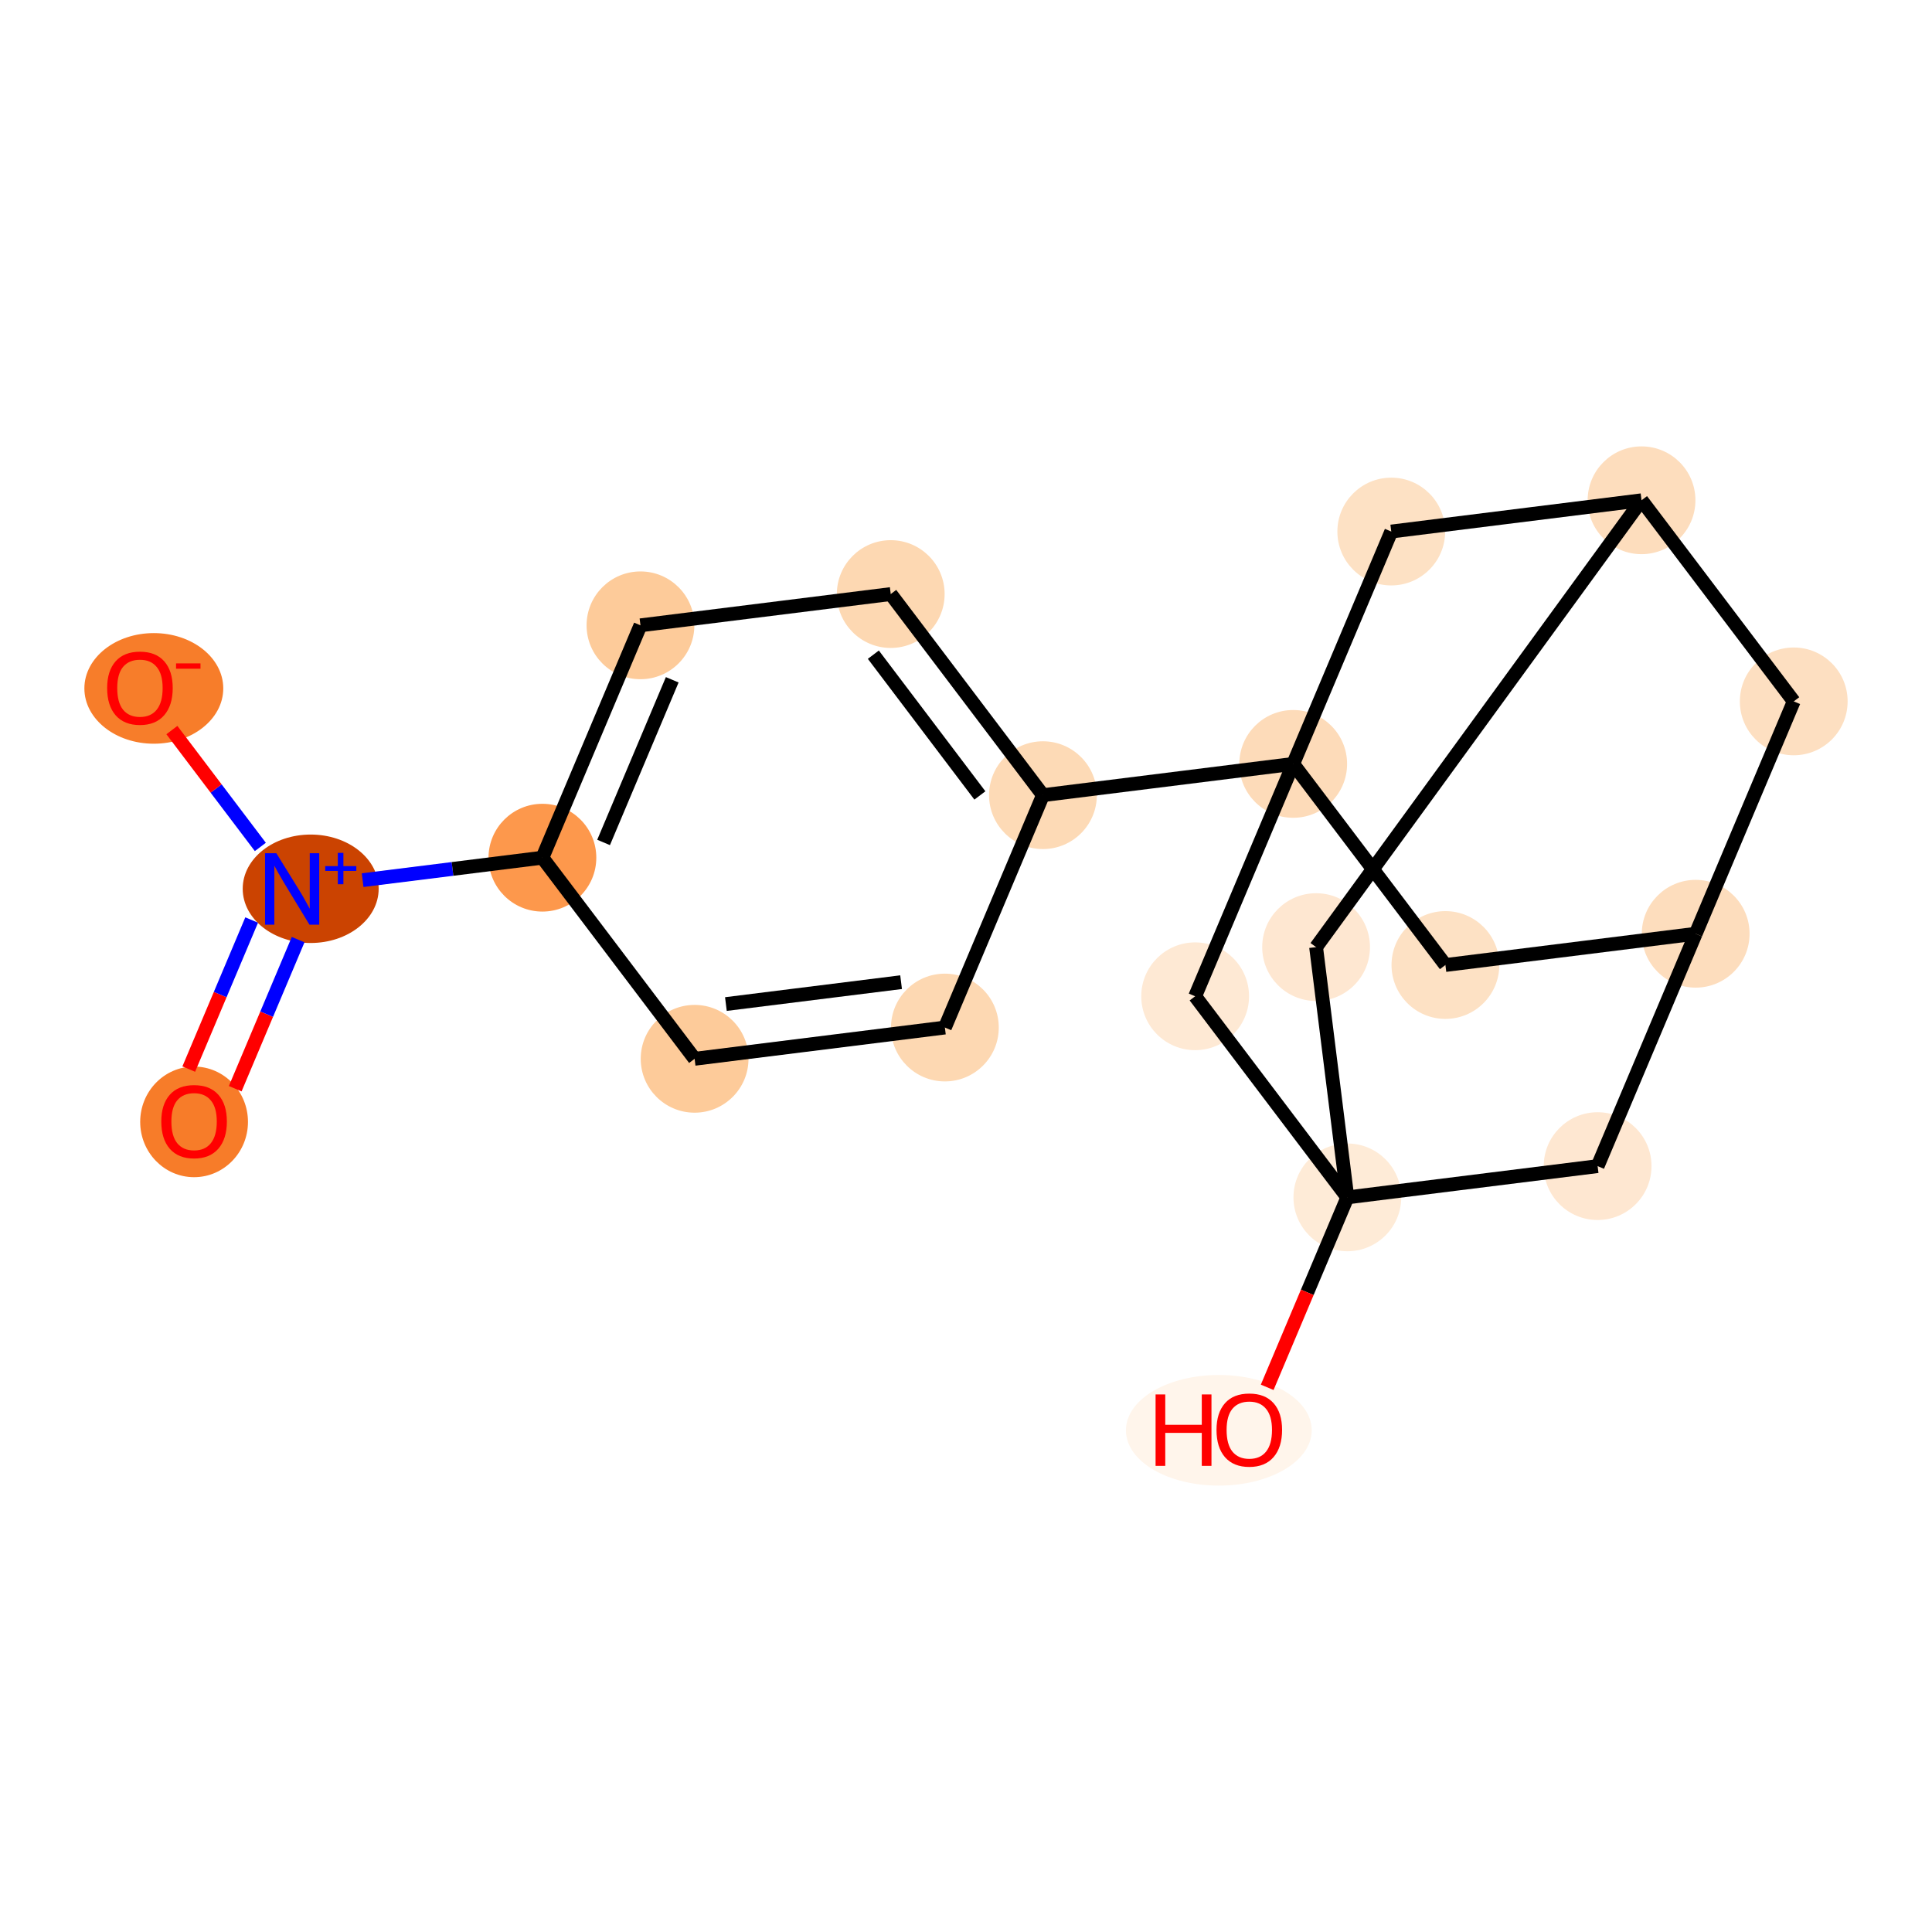 <?xml version='1.0' encoding='iso-8859-1'?>
<svg version='1.1' baseProfile='full'
              xmlns='http://www.w3.org/2000/svg'
                      xmlns:rdkit='http://www.rdkit.org/xml'
                      xmlns:xlink='http://www.w3.org/1999/xlink'
                  xml:space='preserve'
width='280px' height='280px' viewBox='0 0 280 280'>
<!-- END OF HEADER -->
<rect style='opacity:1.0;fill:#FFFFFF;stroke:none' width='280' height='280' x='0' y='0'> </rect>
<ellipse cx='28.128' cy='162.591' rx='7.31' ry='7.516'  style='fill:#F77C29;fill-rule:evenodd;stroke:#F77C29;stroke-width:1.0px;stroke-linecap:butt;stroke-linejoin:miter;stroke-opacity:1' />
<ellipse cx='45.027' cy='128.807' rx='9.352' ry='7.358'  style='fill:#CB4301;fill-rule:evenodd;stroke:#CB4301;stroke-width:1.0px;stroke-linecap:butt;stroke-linejoin:miter;stroke-opacity:1' />
<ellipse cx='22.293' cy='99.769' rx='9.565' ry='7.516'  style='fill:#F77D2A;fill-rule:evenodd;stroke:#F77D2A;stroke-width:1.0px;stroke-linecap:butt;stroke-linejoin:miter;stroke-opacity:1' />
<ellipse cx='78.61' cy='124.303' rx='7.31' ry='7.31'  style='fill:#FD984C;fill-rule:evenodd;stroke:#FD984C;stroke-width:1.0px;stroke-linecap:butt;stroke-linejoin:miter;stroke-opacity:1' />
<ellipse cx='92.822' cy='90.627' rx='7.31' ry='7.31'  style='fill:#FDCB9A;fill-rule:evenodd;stroke:#FDCB9A;stroke-width:1.0px;stroke-linecap:butt;stroke-linejoin:miter;stroke-opacity:1' />
<ellipse cx='129.092' cy='86.096' rx='7.31' ry='7.31'  style='fill:#FDD8B2;fill-rule:evenodd;stroke:#FDD8B2;stroke-width:1.0px;stroke-linecap:butt;stroke-linejoin:miter;stroke-opacity:1' />
<ellipse cx='151.151' cy='115.242' rx='7.31' ry='7.31'  style='fill:#FDDAB6;fill-rule:evenodd;stroke:#FDDAB6;stroke-width:1.0px;stroke-linecap:butt;stroke-linejoin:miter;stroke-opacity:1' />
<ellipse cx='187.421' cy='110.711' rx='7.31' ry='7.31'  style='fill:#FDDBB9;fill-rule:evenodd;stroke:#FDDBB9;stroke-width:1.0px;stroke-linecap:butt;stroke-linejoin:miter;stroke-opacity:1' />
<ellipse cx='209.48' cy='139.857' rx='7.31' ry='7.31'  style='fill:#FDE1C4;fill-rule:evenodd;stroke:#FDE1C4;stroke-width:1.0px;stroke-linecap:butt;stroke-linejoin:miter;stroke-opacity:1' />
<ellipse cx='245.751' cy='135.326' rx='7.31' ry='7.31'  style='fill:#FDDDBD;fill-rule:evenodd;stroke:#FDDDBD;stroke-width:1.0px;stroke-linecap:butt;stroke-linejoin:miter;stroke-opacity:1' />
<ellipse cx='259.962' cy='101.65' rx='7.31' ry='7.31'  style='fill:#FDDFC1;fill-rule:evenodd;stroke:#FDDFC1;stroke-width:1.0px;stroke-linecap:butt;stroke-linejoin:miter;stroke-opacity:1' />
<ellipse cx='237.903' cy='72.504' rx='7.31' ry='7.31'  style='fill:#FDDDBD;fill-rule:evenodd;stroke:#FDDDBD;stroke-width:1.0px;stroke-linecap:butt;stroke-linejoin:miter;stroke-opacity:1' />
<ellipse cx='190.738' cy='137.263' rx='7.31' ry='7.31'  style='fill:#FEE7D1;fill-rule:evenodd;stroke:#FEE7D1;stroke-width:1.0px;stroke-linecap:butt;stroke-linejoin:miter;stroke-opacity:1' />
<ellipse cx='195.269' cy='173.533' rx='7.31' ry='7.31'  style='fill:#FEEBD7;fill-rule:evenodd;stroke:#FEEBD7;stroke-width:1.0px;stroke-linecap:butt;stroke-linejoin:miter;stroke-opacity:1' />
<ellipse cx='176.642' cy='207.29' rx='12.964' ry='7.516'  style='fill:#FFF5EB;fill-rule:evenodd;stroke:#FFF5EB;stroke-width:1.0px;stroke-linecap:butt;stroke-linejoin:miter;stroke-opacity:1' />
<ellipse cx='231.539' cy='169.003' rx='7.31' ry='7.31'  style='fill:#FEE7D1;fill-rule:evenodd;stroke:#FEE7D1;stroke-width:1.0px;stroke-linecap:butt;stroke-linejoin:miter;stroke-opacity:1' />
<ellipse cx='173.21' cy='144.388' rx='7.31' ry='7.31'  style='fill:#FEE9D4;fill-rule:evenodd;stroke:#FEE9D4;stroke-width:1.0px;stroke-linecap:butt;stroke-linejoin:miter;stroke-opacity:1' />
<ellipse cx='201.633' cy='77.035' rx='7.31' ry='7.31'  style='fill:#FDE1C4;fill-rule:evenodd;stroke:#FDE1C4;stroke-width:1.0px;stroke-linecap:butt;stroke-linejoin:miter;stroke-opacity:1' />
<ellipse cx='136.94' cy='148.918' rx='7.31' ry='7.31'  style='fill:#FDD8B2;fill-rule:evenodd;stroke:#FDD8B2;stroke-width:1.0px;stroke-linecap:butt;stroke-linejoin:miter;stroke-opacity:1' />
<ellipse cx='100.669' cy='153.449' rx='7.31' ry='7.31'  style='fill:#FDCB9A;fill-rule:evenodd;stroke:#FDCB9A;stroke-width:1.0px;stroke-linecap:butt;stroke-linejoin:miter;stroke-opacity:1' />
<path class='bond-0 atom-0 atom-1' d='M 34.09,157.784 L 38.649,146.981' style='fill:none;fill-rule:evenodd;stroke:#FF0000;stroke-width:2.0px;stroke-linecap:butt;stroke-linejoin:miter;stroke-opacity:1' />
<path class='bond-0 atom-0 atom-1' d='M 38.649,146.981 L 43.208,136.178' style='fill:none;fill-rule:evenodd;stroke:#0000FF;stroke-width:2.0px;stroke-linecap:butt;stroke-linejoin:miter;stroke-opacity:1' />
<path class='bond-0 atom-0 atom-1' d='M 27.355,154.941 L 31.914,144.139' style='fill:none;fill-rule:evenodd;stroke:#FF0000;stroke-width:2.0px;stroke-linecap:butt;stroke-linejoin:miter;stroke-opacity:1' />
<path class='bond-0 atom-0 atom-1' d='M 31.914,144.139 L 36.473,133.336' style='fill:none;fill-rule:evenodd;stroke:#0000FF;stroke-width:2.0px;stroke-linecap:butt;stroke-linejoin:miter;stroke-opacity:1' />
<path class='bond-1 atom-1 atom-2' d='M 37.731,122.745 L 31.321,114.276' style='fill:none;fill-rule:evenodd;stroke:#0000FF;stroke-width:2.0px;stroke-linecap:butt;stroke-linejoin:miter;stroke-opacity:1' />
<path class='bond-1 atom-1 atom-2' d='M 31.321,114.276 L 24.911,105.807' style='fill:none;fill-rule:evenodd;stroke:#FF0000;stroke-width:2.0px;stroke-linecap:butt;stroke-linejoin:miter;stroke-opacity:1' />
<path class='bond-2 atom-1 atom-3' d='M 52.554,127.558 L 65.582,125.931' style='fill:none;fill-rule:evenodd;stroke:#0000FF;stroke-width:2.0px;stroke-linecap:butt;stroke-linejoin:miter;stroke-opacity:1' />
<path class='bond-2 atom-1 atom-3' d='M 65.582,125.931 L 78.61,124.303' style='fill:none;fill-rule:evenodd;stroke:#000000;stroke-width:2.0px;stroke-linecap:butt;stroke-linejoin:miter;stroke-opacity:1' />
<path class='bond-3 atom-3 atom-4' d='M 78.61,124.303 L 92.822,90.627' style='fill:none;fill-rule:evenodd;stroke:#000000;stroke-width:2.0px;stroke-linecap:butt;stroke-linejoin:miter;stroke-opacity:1' />
<path class='bond-3 atom-3 atom-4' d='M 87.477,122.094 L 97.425,98.521' style='fill:none;fill-rule:evenodd;stroke:#000000;stroke-width:2.0px;stroke-linecap:butt;stroke-linejoin:miter;stroke-opacity:1' />
<path class='bond-19 atom-19 atom-3' d='M 100.669,153.449 L 78.61,124.303' style='fill:none;fill-rule:evenodd;stroke:#000000;stroke-width:2.0px;stroke-linecap:butt;stroke-linejoin:miter;stroke-opacity:1' />
<path class='bond-4 atom-4 atom-5' d='M 92.822,90.627 L 129.092,86.096' style='fill:none;fill-rule:evenodd;stroke:#000000;stroke-width:2.0px;stroke-linecap:butt;stroke-linejoin:miter;stroke-opacity:1' />
<path class='bond-5 atom-5 atom-6' d='M 129.092,86.096 L 151.151,115.242' style='fill:none;fill-rule:evenodd;stroke:#000000;stroke-width:2.0px;stroke-linecap:butt;stroke-linejoin:miter;stroke-opacity:1' />
<path class='bond-5 atom-5 atom-6' d='M 126.572,94.88 L 142.013,115.282' style='fill:none;fill-rule:evenodd;stroke:#000000;stroke-width:2.0px;stroke-linecap:butt;stroke-linejoin:miter;stroke-opacity:1' />
<path class='bond-6 atom-6 atom-7' d='M 151.151,115.242 L 187.421,110.711' style='fill:none;fill-rule:evenodd;stroke:#000000;stroke-width:2.0px;stroke-linecap:butt;stroke-linejoin:miter;stroke-opacity:1' />
<path class='bond-17 atom-6 atom-18' d='M 151.151,115.242 L 136.94,148.918' style='fill:none;fill-rule:evenodd;stroke:#000000;stroke-width:2.0px;stroke-linecap:butt;stroke-linejoin:miter;stroke-opacity:1' />
<path class='bond-7 atom-7 atom-8' d='M 187.421,110.711 L 209.48,139.857' style='fill:none;fill-rule:evenodd;stroke:#000000;stroke-width:2.0px;stroke-linecap:butt;stroke-linejoin:miter;stroke-opacity:1' />
<path class='bond-20 atom-16 atom-7' d='M 173.21,144.388 L 187.421,110.711' style='fill:none;fill-rule:evenodd;stroke:#000000;stroke-width:2.0px;stroke-linecap:butt;stroke-linejoin:miter;stroke-opacity:1' />
<path class='bond-21 atom-17 atom-7' d='M 201.633,77.035 L 187.421,110.711' style='fill:none;fill-rule:evenodd;stroke:#000000;stroke-width:2.0px;stroke-linecap:butt;stroke-linejoin:miter;stroke-opacity:1' />
<path class='bond-8 atom-8 atom-9' d='M 209.48,139.857 L 245.751,135.326' style='fill:none;fill-rule:evenodd;stroke:#000000;stroke-width:2.0px;stroke-linecap:butt;stroke-linejoin:miter;stroke-opacity:1' />
<path class='bond-9 atom-9 atom-10' d='M 245.751,135.326 L 259.962,101.65' style='fill:none;fill-rule:evenodd;stroke:#000000;stroke-width:2.0px;stroke-linecap:butt;stroke-linejoin:miter;stroke-opacity:1' />
<path class='bond-22 atom-15 atom-9' d='M 231.539,169.003 L 245.751,135.326' style='fill:none;fill-rule:evenodd;stroke:#000000;stroke-width:2.0px;stroke-linecap:butt;stroke-linejoin:miter;stroke-opacity:1' />
<path class='bond-10 atom-10 atom-11' d='M 259.962,101.65 L 237.903,72.504' style='fill:none;fill-rule:evenodd;stroke:#000000;stroke-width:2.0px;stroke-linecap:butt;stroke-linejoin:miter;stroke-opacity:1' />
<path class='bond-11 atom-11 atom-12' d='M 237.903,72.504 L 190.738,137.263' style='fill:none;fill-rule:evenodd;stroke:#000000;stroke-width:2.0px;stroke-linecap:butt;stroke-linejoin:miter;stroke-opacity:1' />
<path class='bond-16 atom-11 atom-17' d='M 237.903,72.504 L 201.633,77.035' style='fill:none;fill-rule:evenodd;stroke:#000000;stroke-width:2.0px;stroke-linecap:butt;stroke-linejoin:miter;stroke-opacity:1' />
<path class='bond-12 atom-12 atom-13' d='M 190.738,137.263 L 195.269,173.533' style='fill:none;fill-rule:evenodd;stroke:#000000;stroke-width:2.0px;stroke-linecap:butt;stroke-linejoin:miter;stroke-opacity:1' />
<path class='bond-13 atom-13 atom-14' d='M 195.269,173.533 L 189.46,187.298' style='fill:none;fill-rule:evenodd;stroke:#000000;stroke-width:2.0px;stroke-linecap:butt;stroke-linejoin:miter;stroke-opacity:1' />
<path class='bond-13 atom-13 atom-14' d='M 189.46,187.298 L 183.652,201.062' style='fill:none;fill-rule:evenodd;stroke:#FF0000;stroke-width:2.0px;stroke-linecap:butt;stroke-linejoin:miter;stroke-opacity:1' />
<path class='bond-14 atom-13 atom-15' d='M 195.269,173.533 L 231.539,169.003' style='fill:none;fill-rule:evenodd;stroke:#000000;stroke-width:2.0px;stroke-linecap:butt;stroke-linejoin:miter;stroke-opacity:1' />
<path class='bond-15 atom-13 atom-16' d='M 195.269,173.533 L 173.21,144.388' style='fill:none;fill-rule:evenodd;stroke:#000000;stroke-width:2.0px;stroke-linecap:butt;stroke-linejoin:miter;stroke-opacity:1' />
<path class='bond-18 atom-18 atom-19' d='M 136.94,148.918 L 100.669,153.449' style='fill:none;fill-rule:evenodd;stroke:#000000;stroke-width:2.0px;stroke-linecap:butt;stroke-linejoin:miter;stroke-opacity:1' />
<path class='bond-18 atom-18 atom-19' d='M 130.593,142.344 L 105.203,145.516' style='fill:none;fill-rule:evenodd;stroke:#000000;stroke-width:2.0px;stroke-linecap:butt;stroke-linejoin:miter;stroke-opacity:1' />
<path  class='atom-0' d='M 23.376 162.54
Q 23.376 160.054, 24.605 158.665
Q 25.833 157.276, 28.128 157.276
Q 30.424 157.276, 31.652 158.665
Q 32.88 160.054, 32.88 162.54
Q 32.88 165.055, 31.637 166.488
Q 30.395 167.906, 28.128 167.906
Q 25.847 167.906, 24.605 166.488
Q 23.376 165.069, 23.376 162.54
M 28.128 166.736
Q 29.707 166.736, 30.555 165.683
Q 31.418 164.616, 31.418 162.54
Q 31.418 160.508, 30.555 159.484
Q 29.707 158.446, 28.128 158.446
Q 26.549 158.446, 25.686 159.47
Q 24.838 160.493, 24.838 162.54
Q 24.838 164.631, 25.686 165.683
Q 26.549 166.736, 28.128 166.736
' fill='#FF0000'/>
<path  class='atom-1' d='M 40.051 123.658
L 43.444 129.141
Q 43.78 129.682, 44.321 130.662
Q 44.862 131.641, 44.891 131.7
L 44.891 123.658
L 46.265 123.658
L 46.265 134.01
L 44.847 134.01
L 41.207 128.015
Q 40.783 127.314, 40.329 126.51
Q 39.891 125.705, 39.759 125.457
L 39.759 134.01
L 38.414 134.01
L 38.414 123.658
L 40.051 123.658
' fill='#0000FF'/>
<path  class='atom-1' d='M 47.134 125.524
L 48.958 125.524
L 48.958 123.604
L 49.768 123.604
L 49.768 125.524
L 51.64 125.524
L 51.64 126.219
L 49.768 126.219
L 49.768 128.149
L 48.958 128.149
L 48.958 126.219
L 47.134 126.219
L 47.134 125.524
' fill='#0000FF'/>
<path  class='atom-2' d='M 15.529 99.718
Q 15.529 97.232, 16.757 95.843
Q 17.985 94.454, 20.281 94.454
Q 22.576 94.454, 23.804 95.843
Q 25.032 97.232, 25.032 99.718
Q 25.032 102.233, 23.79 103.665
Q 22.547 105.084, 20.281 105.084
Q 18 105.084, 16.757 103.665
Q 15.529 102.247, 15.529 99.718
M 20.281 103.914
Q 21.86 103.914, 22.708 102.861
Q 23.57 101.794, 23.57 99.718
Q 23.57 97.685, 22.708 96.662
Q 21.86 95.624, 20.281 95.624
Q 18.702 95.624, 17.839 96.647
Q 16.991 97.671, 16.991 99.718
Q 16.991 101.809, 17.839 102.861
Q 18.702 103.914, 20.281 103.914
' fill='#FF0000'/>
<path  class='atom-2' d='M 25.515 96.144
L 29.056 96.144
L 29.056 96.916
L 25.515 96.916
L 25.515 96.144
' fill='#FF0000'/>
<path  class='atom-14' d='M 167.475 202.093
L 168.878 202.093
L 168.878 206.494
L 174.171 206.494
L 174.171 202.093
L 175.575 202.093
L 175.575 212.444
L 174.171 212.444
L 174.171 207.663
L 168.878 207.663
L 168.878 212.444
L 167.475 212.444
L 167.475 202.093
' fill='#FF0000'/>
<path  class='atom-14' d='M 176.306 207.239
Q 176.306 204.754, 177.534 203.365
Q 178.762 201.976, 181.057 201.976
Q 183.353 201.976, 184.581 203.365
Q 185.809 204.754, 185.809 207.239
Q 185.809 209.754, 184.566 211.187
Q 183.324 212.605, 181.057 212.605
Q 178.777 212.605, 177.534 211.187
Q 176.306 209.769, 176.306 207.239
M 181.057 211.435
Q 182.636 211.435, 183.485 210.383
Q 184.347 209.315, 184.347 207.239
Q 184.347 205.207, 183.485 204.183
Q 182.636 203.145, 181.057 203.145
Q 179.478 203.145, 178.616 204.169
Q 177.768 205.192, 177.768 207.239
Q 177.768 209.33, 178.616 210.383
Q 179.478 211.435, 181.057 211.435
' fill='#FF0000'/>
</svg>

